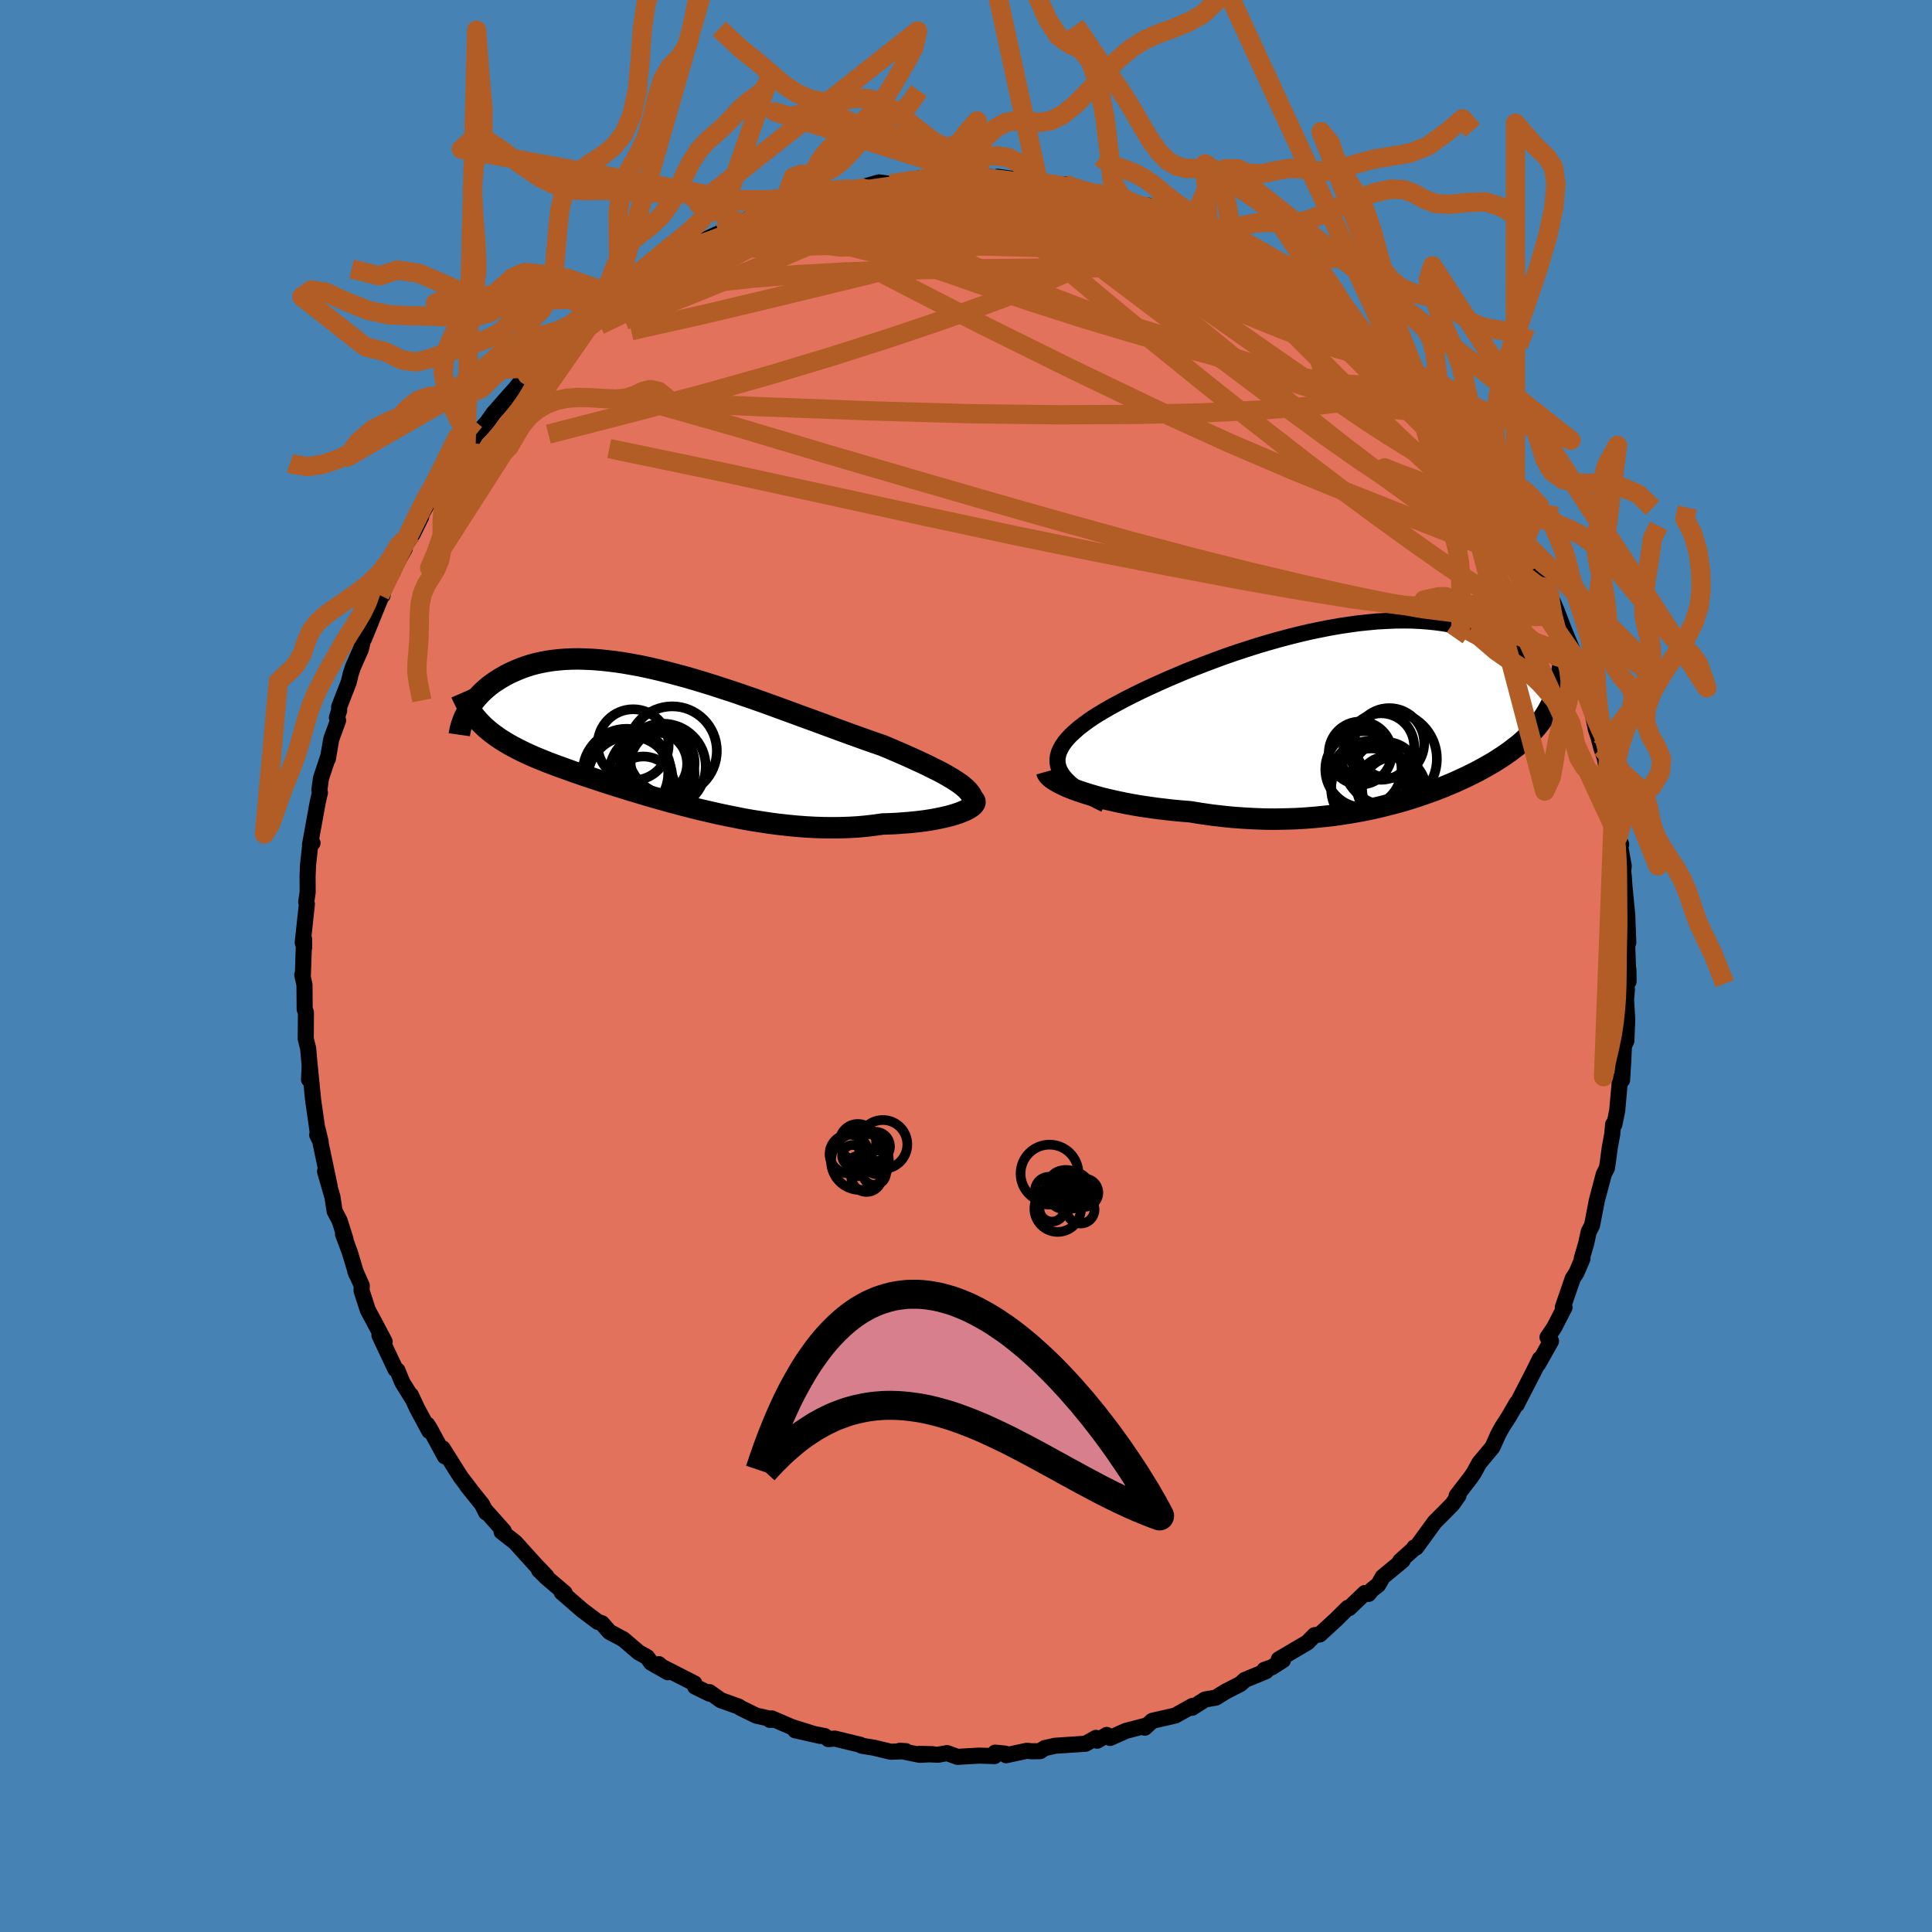 <svg xmlns="http://www.w3.org/2000/svg" width="500" height="500" viewBox="-100 -100 200 200"><defs><clipPath id="c"><path d="m31.53 5.34-.33-.25-.36-.25-.41-.26-.44-.26-.47-.27-.51-.27-.55-.27-.57-.29-.6-.28-.62-.29-.66-.3-.67-.3-.7-.3-.72-.31-.74-.31-.84-.29-.86-.3-.89-.32-.92-.33-.93-.34-.95-.35-.97-.36-.98-.36-1-.36-1-.37-1.01-.37-1.02-.37-1.02-.37-1.02-.36-1.02-.35-1.02-.35-1.01-.33-1.01-.33-1-.31-.99-.3-.97-.28-.97-.26-.95-.25-.93-.23-.92-.21-.89-.19-.88-.16-.86-.15-.83-.12-.82-.1-.79-.08-.77-.06-.74-.03-.72-.02-.7.01-.67.03-.64.05-.62.07-.6.09-.57.11-.55.12-.52.14-.5.16-.48.17-.45.18-.43.19-.42.19-.39.21-.37.21-.36.22-.33.21-.32.23-.31.23-.28.24-.27.24-.26.25-.24.25-.22.25-.21.25-.19.26-.18.25-.16.25-.16.25-.14.25 1.25.87.24.25.25.25.26.24.27.23.28.23.3.22.3.22.32.22.34.21.34.21.36.21.37.2.38.2.4.2.41.2.42.19.44.2.46.19.47.19.49.2.5.19.53.2.53.19.56.2.57.21.59.2.61.21.63.21.64.21.66.22.68.22.7.22.71.22.73.23.75.22.76.23.78.23.79.22.81.23.82.22.83.22.85.22.86.21.86.2.88.2.89.19.9.18.9.18.91.16.92.14.92.14.92.12.92.1.92.09.92.07.92.05.91.03.91.01.9-.01.89-.03.88-.05.86-.08.85-.1.84-.12.7-.02.68-.03.67-.05.65-.05.64-.06.61-.07.59-.08.57-.09.54-.1.52-.11.49-.11.45-.12.43-.13.39-.13.35-.14"/></clipPath><clipPath id="b"><path d="m-32.32 5.93-.12-.35-.06-.35-.01-.35.05-.35.1-.36.16-.35.2-.36.25-.36.3-.36.34-.36.39-.36.42-.37.47-.36.5-.37.54-.37.56-.35.6-.36.66-.38.7-.38.75-.4.79-.4.83-.41.87-.41.9-.41.93-.42.97-.41.99-.42 1.01-.4 1.03-.4 1.04-.39 1.06-.39 1.08-.37 1.07-.35 1.09-.35 1.08-.32 1.09-.31 1.08-.29 1.08-.27 1.06-.25 1.06-.22 1.05-.21 1.03-.18 1.01-.15 1-.14.97-.1.96-.09.93-.05.91-.04.88-.01.86.01.83.04.8.06.78.08.75.1.72.12.69.14.66.16.64.17.61.18.59.2.55.21.54.22.51.23.49.23.46.24.45.24.42.25.4.26.39.26.36.26.35.27.32.28.31.27.29.28.27.28.26.28.23.27.23.28.21.27.93.99-.12.34-.12.34-.14.33-.14.33-.15.31-.17.32-.17.3-.18.3-.19.3-.2.29-.21.29-.22.28-.23.28-.24.27-.25.28-.27.27-.28.26-.29.27-.3.26-.32.26-.34.26-.35.27-.37.26-.38.26-.4.26-.42.27-.44.26-.46.26-.48.27-.5.27-.52.26-.54.27-.57.26-.58.27-.61.26-.63.26-.66.26-.68.25-.7.25-.73.25-.75.24-.77.23-.8.22-.83.21-.84.21-.87.19-.89.18-.91.16-.94.15-.95.14-.98.11-1 .1-1.01.08-1.03.06-1.04.03-1.06.02-1.08-.01-1.08-.04-1.09-.06-1.11-.08-1.1-.11-1.11-.13-1.11-.16-1.11-.18-.88-.07-.87-.08-.87-.1-.85-.1-.84-.12-.83-.12-.82-.14-.79-.15-.77-.16-.75-.17-.73-.17-.7-.19-.66-.19-.64-.2-.59-.2"/></clipPath><filter id="a"><feTurbulence baseFrequency=".05" numOctaves="3" result="noise" type="noise"/><feDisplacementMap in="SourceGraphic" in2="noise" scale="2"/></filter></defs><rect width="100%" height="100%" x="-100" y="-100" fill="#4682B4"/><path fill="#E2725B" stroke="#000" stroke-linejoin="round" stroke-width="1.667" d="M68.59 1.6 68.57.32l-.2 1.58.05.54-.09 1.04.12 2.07-.09 2.2-.25.52-.07 1.51-.12 2.02-.21-.14-.3 3.33-.29 1.41-.13-.01-.09 1.02-.25 1.34-.23 1.71-.07.45-.33.66-.72 2.72-.49 2.54-.25.5-.09.15-.28 1.28-.44 1.49.07.04-.62 1.45-.39.61-1.03 2.99h.18l-1.07 2.08-.69 1.02.36.39-1.33 2.37.18-.53-.68 1.38-1.53 2.97-.18.37-.01-.14-.81 1.4-.67 1.04-.43.78-.6 1.34-1.37 1.64-.55 1.01-.34.5-1.45 1.88.19-.02-.62.88-.74.76-1.1 1.1-1.93 2.65-.18-.02-.03.12-1.44 1.29.26-.06-2.06 1.7-.47.82-.64.5-.36.44-.38-.09-1.64 1.57-.12-.04-1.22 1.21-1.69 1.55-.53.07-.75.76-2.96 1.74.43.09-1.15.74-.77.26.17.14-2.2.91-.46.42-1.51.77-1.03.64-1.11.19-1.35.86.04-.19-1.15.64-.62.35-2.39.55-.77.71.15-.22-2.11.55-1.63.73-.35-.31-.99.6-.12-.3-1.08.61-3.15.21-1.08.24-.48.32-.83.01-.54-.05-2.15.46-.11-.17-1.02-.1-.07.36-1.6-.05-2.23.13-1.08-.39-.93.17-1.95-.09 1.39.03-1.35.07-2.05-.42.63.04-1.58.06-1.74-.42-1.25-.2-.14-.1-2.64-.64-.68.05-.37-.31-3.06-.6 2.58.58-2.96-.93-2.04-.88-.21.15.52-.01-1.93-.43-1.67-.82-.13-.11-1.87-.67-1.17-.83.01.16-1.49-.73-.08-.34-3.65-1.86-.03-.13.94.84-1.74-.99-.41-.58-.88-.49-1.58-1.35-1.44-.77-.78-.89-.43-.15-1.6-1.2-2.14-1.86.31.07-1.89-1.61-.66-.66-.1-.09.77.64-.72-.76-.35-.36-2.17-2.4-1.41-1.1.23-.07-1.87-2.1.04.18-.42-.84-1.55-1.93.44.54-1.13-1.49-1.84-2.92.24.84-1.58-2.91-.25-.39.21.67-1.27-2.36-.63-1.35.11.29-1.01-1.63-.5-1.23-.2-.11-1.66-3.52.54.66-.78-1.48-.96-1.79-.65-2 .02-.53-.68-1.54.12.34-.68-2.26-.7-1.88.26.55-.61-1.93-.52-1-.23-1.48-.76-2.63.23.74.25.81-1.23-5.84.3 1.26-.36-.74.08-.09-.5-3.49-.36-3.61-.07 1.45.06-.92h.05l-.2-2.3-.25-.99.02-2.73-.13-.34-.02-2.51-.23-1.06.06.11.13-3.79.01.85-.15-.5.43-3.99-.07-.22.15-1-.01-1.65.05-1.19.22-2 .24-.25-.26.19.8-4.41.23-.99-.06-.28.17-1.22.76-2.29-.05.29.35-2.04.71-1.94-.12-.3.23-.73v-.38l1-2.57.19-.82.25-.75.81-1.83.21-.91.41-.88-.29.71 1.94-4.78-.02.29-.28-.01.65-1.43.6-1.03 1.33-2.38-.2-.05.03.02 1.02-1.54.84-1.72-.13.02.75-1.33 1.6-2.23.45-.84 1.35-1.89.61-.58 1.04-1.66-1.04 1.13 1.49-1.61.69-.76.67-.95 1.63-1.85.68-.76.7-.89 1.34-.92-.84.45 2.02-2.06 1.2-1.34-.39.37 2.06-1.38 1.3-1.32.65-.77-.82.82 2.14-1.94.89-.72-.05.37.12-.08 3.33-2.69-.47.6 1.61-.85 1.2-1.06 1.99-1 .02.07 1.8-1.11.32-.16.99-.45 1.26-.57.85-.4 1.51-.45-.82.05 2.83-.98-.65.25 1.57-.43 1.29-.73.06.45 1.35-.78.72-.13 1.27-.2 1.84-.43.43-.01.27-.11 2.72-.77 1.23.17.31-.08-.45.08 2.98-.57.54.12.17-.14 1.93-.18 2.28.22-.61-.04 2.32-.29-.23.1 2.08.12-.28-.09 2.72.38.18.01 1.32.14 1.89.29-.04.03.89-.05 1.75.69 1.28.14 1.71.29-1.16-.09 2.26.31 1.13.65 1.94.3-.4-.14 2.45.93-.9-.4 2.14 1 .8.45-.32-.11 2.3.94 1.01.43.47.29.8.61 2.45 1.04.2.11.82.72 1.12.96.54.31.98.45 1.49.78.5.24 1.8 1.7.99.64 1.33.87-1.32-.98 1.77 1.57.97.65 1.43 1.69-.56-.55 2.55 2.26.34.59.08-.17.54.73 1.57 1.67.54.72.63.43.14.59 1.75 2.04.6.8.45.46.88 1.47 1.34 1.63.22.08.04.56 1.13 1.64.59.77 1.48 2.7 1 1.41-1.17-1.64 1.14 1.84 1.36 2.51.76 1.33-.09-.22-.17.52.74 1.29.07.15.61 1.4.87 2.27 1.11 2.65.14.12-.24.09 1.06 3.4.1.14v-.09l.39.59.66 3.19.27.81.29 1.11.35 1.02.29 1.48.1.88.6 2.72-.07.21-.14-.53.61 3.39.31.82-.13.03.4 2.21-.06.49.06.54.07 1.03.29 2.96.11 2.9-.14-2.3.04 3.02.13 3.3-.02-1.28" filter="url(#a)"/><path fill="#fff" d="m-32.32 5.93-.12-.35-.06-.35-.01-.35.05-.35.1-.36.16-.35.2-.36.25-.36.3-.36.34-.36.39-.36.42-.37.47-.36.5-.37.54-.37.56-.35.6-.36.66-.38.7-.38.75-.4.79-.4.83-.41.87-.41.9-.41.93-.42.97-.41.99-.42 1.01-.4 1.03-.4 1.04-.39 1.06-.39 1.08-.37 1.07-.35 1.09-.35 1.08-.32 1.09-.31 1.08-.29 1.08-.27 1.06-.25 1.06-.22 1.05-.21 1.03-.18 1.01-.15 1-.14.97-.1.96-.09.93-.05.91-.04.88-.01.86.01.83.04.8.06.78.08.75.1.72.12.69.14.66.16.64.17.61.18.59.2.55.21.54.22.51.23.49.23.46.24.45.24.42.25.4.26.39.26.36.26.35.27.32.28.31.27.29.28.27.28.26.28.23.27.23.28.21.27.93.99-.12.34-.12.34-.14.33-.14.33-.15.31-.17.32-.17.3-.18.3-.19.3-.2.29-.21.29-.22.28-.23.28-.24.27-.25.28-.27.27-.28.26-.29.27-.3.26-.32.26-.34.26-.35.27-.37.26-.38.26-.4.26-.42.27-.44.26-.46.26-.48.27-.5.27-.52.26-.54.27-.57.26-.58.27-.61.26-.63.26-.66.26-.68.25-.7.25-.73.25-.75.24-.77.23-.8.22-.83.21-.84.21-.87.19-.89.18-.91.16-.94.15-.95.14-.98.11-1 .1-1.01.08-1.03.06-1.04.03-1.06.02-1.08-.01-1.08-.04-1.09-.06-1.11-.08-1.1-.11-1.11-.13-1.11-.16-1.11-.18-.88-.07-.87-.08-.87-.1-.85-.1-.84-.12-.83-.12-.82-.14-.79-.15-.77-.16-.75-.17-.73-.17-.7-.19-.66-.19-.64-.2-.59-.2" filter="url(#a)" transform="translate(41.98 -26.29)"/><path fill="#fff" d="m31.53 5.34-.33-.25-.36-.25-.41-.26-.44-.26-.47-.27-.51-.27-.55-.27-.57-.29-.6-.28-.62-.29-.66-.3-.67-.3-.7-.3-.72-.31-.74-.31-.84-.29-.86-.3-.89-.32-.92-.33-.93-.34-.95-.35-.97-.36-.98-.36-1-.36-1-.37-1.01-.37-1.02-.37-1.02-.37-1.02-.36-1.02-.35-1.02-.35-1.01-.33-1.01-.33-1-.31-.99-.3-.97-.28-.97-.26-.95-.25-.93-.23-.92-.21-.89-.19-.88-.16-.86-.15-.83-.12-.82-.1-.79-.08-.77-.06-.74-.03-.72-.02-.7.01-.67.03-.64.05-.62.07-.6.09-.57.11-.55.12-.52.14-.5.16-.48.17-.45.18-.43.19-.42.19-.39.21-.37.21-.36.22-.33.21-.32.23-.31.23-.28.24-.27.24-.26.25-.24.25-.22.25-.21.25-.19.26-.18.25-.16.25-.16.25-.14.25 1.25.87.24.25.25.25.26.24.27.23.28.23.3.22.3.22.32.22.34.21.34.21.36.21.37.2.38.2.4.2.41.2.42.19.44.2.46.19.47.19.49.2.5.19.53.2.53.19.56.2.57.21.59.2.61.21.63.21.64.21.66.22.68.22.7.22.71.22.73.23.75.22.76.23.78.23.79.22.81.23.82.22.83.22.85.22.86.21.86.2.88.2.89.19.9.18.9.18.91.16.92.14.92.14.92.12.92.1.92.09.92.07.92.05.91.03.91.01.9-.01.89-.03.88-.05.86-.08.85-.1.84-.12.7-.02.68-.03.67-.05.65-.05.64-.06.61-.07.59-.08.57-.09.54-.1.52-.11.49-.11.45-.12.43-.13.39-.13.35-.14" filter="url(#a)" transform="translate(-31.83 -23.96)"/><g fill="none" stroke="#000" transform="translate(41.98 -26.29)"><path stroke-linejoin="round" stroke-width="1.667" d="m-27.6 9.57-.79-.39-.71-.38-.63-.37-.57-.37-.5-.36-.43-.36-.37-.36-.3-.35-.24-.35-.18-.35-.12-.35-.06-.35-.01-.35.05-.35.1-.36.16-.35.2-.36.25-.36.3-.36.34-.36.39-.36.42-.37.47-.36.5-.37.54-.37.56-.35.6-.36.66-.38.7-.38.75-.4.79-.4.83-.41.87-.41.9-.41.93-.42.97-.41.99-.42 1.01-.4 1.03-.4 1.04-.39 1.06-.39 1.08-.37 1.07-.35 1.09-.35 1.08-.32 1.09-.31 1.08-.29 1.08-.27 1.06-.25 1.06-.22 1.05-.21 1.03-.18 1.01-.15 1-.14.97-.1.96-.09.93-.05.91-.04.88-.01.86.01.83.04.8.06.78.08.75.1.72.12.69.14.66.16.64.17.61.18.59.2.55.21.54.22.51.23.49.23.46.24.45.24.42.25.4.26.39.26.36.26.35.27.32.28.31.27.29.28.27.28.26.28.23.27.23.28.21.27.19.27.18.27.16.26.16.26.14.26.12.25.12.24.1.24.1.24.08.23" filter="url(#a)"/><path stroke-linejoin="round" stroke-width="2.222" d="m-33.62 6.16.05.18.12.18.19.2.25.2.31.2.37.21.42.21.46.21.52.21.56.2.59.2.64.2.66.19.7.19.73.17.75.17.77.16.79.15.82.14.83.12.84.12.85.1.87.1.87.08.88.07 1.11.18 1.11.16 1.11.13 1.1.11 1.11.08 1.09.06 1.08.04 1.08.01 1.06-.02 1.04-.03 1.03-.06 1.01-.08 1-.1.98-.11.95-.14.94-.15.91-.16.89-.18.87-.19.84-.21.83-.21.8-.22.77-.23.75-.24.73-.25.7-.25.68-.25.66-.26.63-.26.61-.26.58-.27.57-.26.54-.27.52-.26.5-.27.48-.27.46-.26.44-.26.42-.27.4-.26.38-.26.37-.26.35-.27.34-.26.32-.26.3-.26.29-.27.28-.26.27-.27.25-.28.24-.27.23-.28.22-.28.21-.29.2-.29.19-.3.18-.3.17-.3.17-.32.15-.31.14-.33.14-.33.12-.34.12-.34.11-.36.11-.36.09-.36.09-.38.08-.38.07-.4.07-.39.06-.41.05-.42.05-.42" filter="url(#a)"/><circle cx="1.753" cy="7.821" r="3.256" clip-path="url(#b)" filter="url(#a)"/><circle cx="1.868" cy="4.846" r="4.896" clip-path="url(#b)" filter="url(#a)"/><circle cx="2.318" cy="7.956" r="3.296" clip-path="url(#b)" filter="url(#a)"/><circle cx=".973" cy="3.571" r="3.442" clip-path="url(#b)" filter="url(#a)"/><circle cx="-.837" cy="5.931" r="3.948" clip-path="url(#b)" filter="url(#a)"/><circle cx="-.007" cy="7.941" r="4.174" clip-path="url(#b)" filter="url(#a)"/><circle cx="-.297" cy="7.021" r="4.004" clip-path="url(#b)" filter="url(#a)"/><circle cx="1.838" cy="3.211" r="3.616" clip-path="url(#b)" filter="url(#a)"/><circle cx="-1.167" cy="4.246" r="3.262" clip-path="url(#b)" filter="url(#a)"/><circle cx="1.423" cy="6.546" r="3.462" clip-path="url(#b)" filter="url(#a)"/></g><g fill="none" stroke="#000" transform="translate(-31.83 -23.96)"><path stroke-linejoin="round" stroke-width="2.222" d="m32.15 7.7.18-.24.13-.23.06-.23.01-.23-.04-.24-.1-.23-.15-.23-.19-.24-.24-.24-.28-.25-.33-.25-.36-.25-.41-.26-.44-.26-.47-.27-.51-.27-.55-.27-.57-.29-.6-.28-.62-.29-.66-.3-.67-.3-.7-.3-.72-.31-.74-.31-.84-.29-.86-.3-.89-.32-.92-.33-.93-.34-.95-.35-.97-.36-.98-.36-1-.36-1-.37-1.01-.37-1.02-.37-1.02-.37-1.02-.36-1.02-.35-1.02-.35-1.01-.33-1.01-.33-1-.31-.99-.3-.97-.28-.97-.26-.95-.25-.93-.23-.92-.21-.89-.19-.88-.16-.86-.15-.83-.12-.82-.1-.79-.08-.77-.06-.74-.03-.72-.02-.7.01-.67.03-.64.05-.62.07-.6.09-.57.11-.55.12-.52.14-.5.16-.48.17-.45.18-.43.19-.42.19-.39.21-.37.21-.36.22-.33.21-.32.23-.31.23-.28.24-.27.24-.26.25-.24.25-.22.25-.21.25-.19.26-.18.25-.16.25-.16.25-.14.25-.12.25-.12.24-.1.24-.09.24-.08.23-.07.23-.06.22-.05.22-.04.21-.03.21" filter="url(#a)"/><path stroke-linejoin="round" stroke-width="2.222" d="m32.54 6.64.13.11.07.12.02.13-.04.13-.09.14-.14.14-.19.14-.23.14-.27.14-.32.14-.35.14-.39.13-.43.13-.45.12-.49.11-.52.11-.54.1-.57.09-.59.08-.61.07-.64.06-.65.05-.67.05-.68.03-.7.02-.84.12-.85.1-.86.08-.88.05-.89.03-.9.01-.91-.01-.91-.03-.92-.05-.92-.07-.92-.09-.92-.1-.92-.12-.92-.14-.92-.14-.91-.16-.9-.18-.9-.18-.89-.19-.88-.2-.86-.2-.86-.21-.85-.22-.83-.22-.82-.22-.81-.23-.79-.22-.78-.23-.76-.23-.75-.22-.73-.23-.71-.22-.7-.22-.68-.22-.66-.22-.64-.21-.63-.21-.61-.21-.59-.2-.57-.21-.56-.2-.53-.19-.53-.2-.5-.19-.49-.2-.47-.19-.46-.19-.44-.2-.42-.19-.41-.2-.4-.2-.38-.2-.37-.2-.36-.21-.34-.21-.34-.21-.32-.22-.3-.22-.3-.22-.28-.23-.27-.23-.26-.24-.25-.25-.24-.25-.23-.26-.21-.26-.21-.28-.19-.27-.19-.29-.17-.29-.17-.3-.15-.3-.15-.31-.14-.32" filter="url(#a)"/><circle cx="-.347" cy="3.034" r="3.31" clip-path="url(#c)" filter="url(#a)"/><circle cx="-1.567" cy="5.539" r="3.266" clip-path="url(#c)" filter="url(#a)"/><circle cx="-2.627" cy="1.059" r="3.678" clip-path="url(#c)" filter="url(#a)"/><circle cx="-.692" cy="4.119" r="4.42" clip-path="url(#c)" filter="url(#a)"/><circle cx="-3.292" cy="3.974" r="4.572" clip-path="url(#c)" filter="url(#a)"/><circle cx=".448" cy="3.314" r="4.44" clip-path="url(#c)" filter="url(#a)"/><circle cx=".423" cy="2.919" r="3.312" clip-path="url(#c)" filter="url(#a)"/><circle cx="-3.317" cy="4.014" r="4.322" clip-path="url(#c)" filter="url(#a)"/><circle cx="1.418" cy="1.699" r="4.618" clip-path="url(#c)" filter="url(#a)"/><circle cx="-2.952" cy="4.564" r="4.388" clip-path="url(#c)" filter="url(#a)"/></g><g fill="none" stroke="#B25D25" stroke-linejoin="round" stroke-width="2"><path d="m-25.5-75.88 1.32-.38 1.63-.09 1.97.16 2.36.37 2.75.55 3.13.72 3.48.88 3.81 1.02 4.1 1.15 4.38 1.25 4.63 1.33 4.85 1.42 5.04 1.5 5.2 1.6 5.32 1.67 5.37 1.69 5.41 1.72 5.42 1.82M10.23-80.9l1.6.55 1.5.46 1.43.51 1.51.58 1.65.69 1.78.76 1.83.8 1.8.83 1.73.83 1.65.81 1.56.78 1.47.73 1.38.69 1.28.64 1.15.58.91.44.53.2.14-.09" filter="url(#a)"/><path d="m-30.62-73.23 1.47-.69 1.24-.53 1.33-.51 1.44-.49 1.57-.48 1.65-.46 1.71-.44 1.73-.43 1.76-.4 1.76-.39 1.75-.38 1.73-.36 1.69-.35 1.63-.34 1.57-.32 1.46-.31 1.35-.29 1.19-.28.99-.26.79-.24.59-.21.37-.16.03-.08M56.7-45.67l.78 1.65v1.07l-.94.26-1.84-.44-2.67-.95-3.4-1.33-4.15-1.63-4.92-1.95-5.74-2.34-6.63-2.84-7.59-3.46-8.58-4.12-9.58-4.74-10.47-5.4" filter="url(#a)"/><path d="m10.23-80.9 1.4.5.87.32.38.3.02.34-.27.42-.59.51-.99.58-1.47.66-1.97.74-2.49.82-2.98.9-3.48.98-4 1.06-4.52 1.15-5.12 1.25-5.79 1.4-6.57 1.56-7.32 1.64m14.14-12.21 1.31-.43.95-.31.76-.22.7-.17.64-.12.54-.05.38.03.18.13-.06.25-.34.37-.64.5-.96.64-1.29.77-1.6.9-1.92 1.06-2.26 1.21-2.64 1.41-3.13 1.65-3.72 1.92-4.3 2.09" filter="url(#a)"/><path d="m-28.63-74.23.61-.25 1.17-.46 1.41-.46 1.61-.44 1.75-.43 1.87-.39 1.95-.38 2.03-.36 2.08-.34 2.12-.33 2.14-.31 2.12-.3 2.1-.3 2.04-.28 1.99-.28 1.89-.27L2-80.06l1.56-.26 1.35-.25 1.21-.22 1.03-.17m40.47 22.35.56.57.69.89.77.99.73.95.65.87.55.76.45.66.32.54.21.43.09.32-.06.17-.22-.01-.4-.23-.6-.46-.81-.7-1.03-.95-1.29-1.25-1.6-1.57-1.93-1.93-2.24-2.25-2.5-2.5-2.73-2.75-2.95-3.05" filter="url(#a)"/><path d="m-19.87-78.23.19.02 1.05-.19 1.36-.19 1.56-.17 1.74-.14 1.91-.12 2.05-.11 2.13-.09 2.19-.08 2.2-.06 2.18-.04 2.13-.03 2.06-.02 1.98-.01 1.9-.01 1.81-.01 1.69-.01h1.52l1.27-.01.88-.05.33-.14m13.23 5.08 1.69.77 1.09.66.98.69 1.01.72 1.06.73 1.1.74 1.11.75 1.08.75 1 .71.86.63.71.53.56.43.42.34.29.26.16.16-.01.05-.23-.13-.5-.34-.81-.57-1.1-.77-1.36-.95-1.6-1.12-1.83-1.37" filter="url(#a)"/><path d="m38.38-67.66.57.39.2.24.25.39.18.45-.02.37-.31.23-.65.05-1.03-.15-1.43-.35-1.85-.54-2.26-.72-2.69-.92-3.14-1.13-3.63-1.34-4.16-1.57-4.78-1.84-5.48-2.14-6.18-2.45" filter="url(#a)"/><path d="m30.14-73.46.79.69.7.58.59.45.47.39.33.35.12.3-.17.22-.52.08-.9-.07-1.29-.21-1.64-.34-2-.44-2.39-.56-2.82-.71-3.32-.9-3.87-1.11-4.43-1.33-4.97-1.53-5.65-1.66m-16.77.57 1.2-.54 1.24-.32 1.35-.26 1.4-.23 1.42-.22 1.43-.21 1.41-.2 1.35-.17 1.25-.15 1.16-.13 1.06-.13.96-.11.84-.1.7-.08.51-.05.28-.03.01-.01-.31.01-.63.03-.95.06-1.25.09-1.75.15" filter="url(#a)"/><path d="m-37.25-68.8.91-.37 1.47-.23 2.3-.4 3.02-.49 3.58-.49 4.04-.43 4.46-.36 4.8-.27 5.08-.18 5.28-.11 5.44-.07 5.55-.05 5.66-.03 5.76.04 5.89.15m-51.49-3.79 1.13-.5 1.05-.43.98-.39.94-.37.9-.35.83-.3.74-.26.6-.2.42-.14.23-.05v.03l-.27.13-.58.25-.96.38-1.42.53-1.96.7m36.68-3.02 1.92.46 1.68.63 1.59.71 1.56.82 1.6.94 1.66 1.06 1.73 1.14 1.79 1.2 1.86 1.25 1.9 1.28 1.92 1.3 1.9 1.29 1.83 1.25 1.73 1.19 1.6 1.08 1.43.97 1.25.84 1.11.73.94.6.67.36m7.93 9.58.23.31.43.74.6 1 .63 1.05.54.91.36.66.19.43.02.2-.14-.03-.36-.31-.58-.64-.84-1-1.07-1.33-1.28-1.61-1.51-1.92-1.79-2.29-2.15-2.79-2.51-3.41" filter="url(#a)"/><path d="m23.23-76.77.43.19.95.42.91.44.77.41.63.39.45.34.22.28-.05.19-.32.1-.6-.02-.9-.12-1.21-.22-1.58-.35-1.98-.48-2.45-.64-2.92-.84-3.42-1.01-3.86-1.16-4.21-1.25" filter="url(#a)"/><path d="m17.2-78.91 1.35.28 1.09.42 1.17.59 1.26.72 1.36.82 1.45.9 1.53.97 1.6 1.01 1.63 1.04 1.64 1.06 1.6 1.04 1.54 1.01 1.45.96 1.33.9 1.22.81 1.08.71.96.62.83.51.67.41.49.29.2.08-.15-.18M-4.93-81.52l.4.07.45.08.37.19.03.33-.47.47-1 .63-1.54.8-2.06 1-2.63 1.21-3.23 1.44-3.89 1.68-4.68 1.96-5.61 2.28-6.53 2.53m82.94 8.24.58.6.75.98.86 1.13.87 1.15.83 1.11.77 1.05.7.97.62.89.53.79.46.71.36.59.24.43.1.23-.08-.02-.27-.27-.46-.55-.67-.85-.89-1.17-1.11-1.49-1.33-1.81-1.59-2.15-1.88-2.56M-.01-81.5l.26-.07.97-.03 1.16.07 1.27.13 1.36.18 1.4.2 1.4.23 1.37.22 1.3.22 1.23.22 1.14.21 1.04.19.92.18.76.14.58.11.37.07.14.02-.09-.02-.35-.08-.63-.15-.98-.21-1.39-.32-1.82-.43" filter="url(#a)"/><path d="m55.39-48.14 1.05 1.89.4.86.12.52v.47l-.14.38-.39.17-.66-.11-.95-.36-1.2-.55-1.43-.71-1.68-.86-1.94-1.05-2.27-1.31-2.62-1.63-3-2-3.39-2.38-3.78-2.77-4.18-3.13-4.61-3.47-5.05-3.81-5.5-4.16-5.95-4.57m-8.84-4.82 1.65-.08 1.38.18 1.53.34 1.75.47 1.94.57 2.07.65 2.16.71 2.19.77 2.23.8 2.23.82 2.21.81 2.15.8 2.08.77 1.98.75 1.9.74 1.8.72 1.6.62 1.25.44.85.19m6.8 4.92.93 1.08.79.8.78.77.64.63.46.47.29.33.12.18-.1-.01-.34-.24-.64-.49-1.01-.84-1.48-1.27-2.05-1.81-2.62-2.29" filter="url(#a)"/><path d="m-25.5-75.88 1.3-.43 1.58-.25 1.87-.11h2.2l2.54.08 2.86.17 3.13.22 3.38.28 3.6.33 3.8.38 3.99.44 4.13.48 4.18.49 4.15.47 4.05.43 3.94.4 3.82.47" filter="url(#a)"/><path d="m-30.62-73.23 1.46-.69 1.21-.54 1.27-.53 1.37-.51 1.46-.51 1.53-.48 1.56-.48 1.57-.45 1.56-.44 1.55-.41 1.51-.4 1.46-.39 1.4-.36 1.32-.35 1.23-.32 1.13-.3 1-.25.83-.22.59-.19.33-.14.08-.1-.2-.04-.66.07m12.05-.06.58.07.99.12 1.01.15.96.15.91.18.85.18.73.17.56.15.38.13.2.12-.01.1-.25.08-.53.05-.86.02-1.21-.01-1.58-.04-1.95-.08-2.32-.11-2.69-.16-3.03-.19-3.23-.29" filter="url(#a)"/><path d="m-.01-81.5.3-.04 1.08.08 1.34.23 1.54.36 1.7.46 1.83.53 1.92.6 1.97.64 2 .68 2.02.72 2.01.73 2.01.76 1.97.74 1.9.73 1.81.68 1.72.64 1.61.6 1.5.55 1.38.53 1.22.49.99.39.67.2.34-.04" filter="url(#a)"/><path d="m22.91-76.88 1.79.77 1.32.67 1.25.72 1.29.8 1.33.84 1.3.87 1.27.87 1.22.86 1.2.84 1.16.8 1.12.77 1.04.71.91.64.75.53.54.38.32.21.11.05-.08-.11-.25-.23-.39-.34-.53-.43-.81-.62m21.1 27.07-.08.6-.22.61-.47.65-.8.69-1.18.62-1.66.44-2.18.16-2.71-.13-3.24-.41-3.76-.65-4.27-.88-4.76-1.07-5.28-1.25-5.79-1.46-6.34-1.68-6.9-1.91-7.53-2.14-8.16-2.36-8.82-2.58-9.48-2.83-10.25-2.91m90.88 13.26.35.53v.53l-.14.25-.47-.12-.87-.6-1.27-1.07-1.64-1.46-2.01-1.83-2.4-2.21-2.85-2.64-3.36-3.19-3.95-3.88-4.59-4.6-5.2-5.27" filter="url(#a)"/><path d="m30.96-72.74.87.69.7.48.63.42.52.41.33.39.08.31-.27.18-.63.03-.99-.12-1.34-.23-1.67-.33-2.03-.45-2.42-.58-2.89-.77-3.4-.97-3.96-1.2-4.51-1.39-5.02-1.57-5.7-1.72" filter="url(#a)"/><path d="m13.26-80.07 1.03.26.97.39 1.32.58 1.56.72 1.63.81 1.65.89 1.66.96 1.66 1.02 1.69 1.06 1.71 1.1 1.73 1.12 1.74 1.13 1.73 1.13 1.68 1.09 1.61 1.04 1.5.97 1.37.87 1.22.78 1.06.67.9.55.72.39.53.24.42.21M-7.77-80.95l.31-.07.73-.12 1-.14 1.06-.11 1.04-.09.98-.05.88-.03.73-.01.58.02.4.05.23.08.03.12-.17.16-.42.2-.68.22-.97.25-1.27.27-1.58.31-1.88.33-2.2.35-2.58.38-3 .39-3.5.45m77.92 37.78-.17.59-.49.57-.92.58-1.42.6-1.99.52-2.64.29H48.9l-4.06-.32-4.8-.62-5.53-.89L28.26-40l-6.97-1.32-7.69-1.5-8.43-1.72-9.21-1.97-10.05-2.2-10.95-2.38-11.89-2.47m11.43-22.32 1.22-.48 1.33-.38 1.44-.33 1.61-.3 1.79-.28 1.94-.27 2.08-.25 2.18-.24 2.26-.23 2.32-.22 2.35-.21 2.34-.2 2.28-.2 2.16-.19 2.03-.19 1.9-.17 1.74-.14 1.42-.12.94-.19" filter="url(#a)"/><path d="m59.7-39.69.44.88.18.72.04.8-.18.69-.47.4-.83.02-1.18-.38-1.55-.77-1.91-1.14-2.26-1.48-2.62-1.8-3.01-2.12-3.41-2.46-3.85-2.84-4.3-3.28-4.77-3.71-5.24-4.15-5.69-4.61-6.14-5.09-6.55-5.55M42-64.41l1.67 1.53.79.78.49.52.39.46.28.4.1.26-.11.1-.36-.09-.62-.31-.92-.57-1.28-.89-1.68-1.25-2.15-1.65-2.67-2.1-3.15-2.52-3.55-2.9m-43.49-7.16 1.27-.27.83-.18.77-.13.64-.08.38.02.04.13-.31.24-.64.35-1 .48-1.43.64-1.94.84-2.52 1.05-3.19 1.27-3.88 1.48-4.71 1.82" filter="url(#a)"/><path d="m-17.66-79.14.41.09.73-.18.79-.19.72-.13.55-.04.34.05.06.17-.24.3-.61.46-1.02.63-1.44.79-1.84.96-2.23 1.12-2.65 1.29-3.1 1.49-3.58 1.69-4 1.78m64.71-4.71.45.34.76.61.91.67.99.67 1.04.68 1.06.68 1.01.69.93.64.78.56.62.47.45.36.29.27.12.17-.06.05-.27-.09-.5-.26-.75-.46-1-.66-1.27-.89-1.56-1.11-1.96-1.36-2.47-1.67M56.7-45.67l.99 1.75.59 1.3.07.63-.4.09-.74-.26-1.04-.49-1.3-.65-1.59-.83-1.93-1.09-2.33-1.44-2.79-1.88-3.28-2.38-3.79-2.88-4.3-3.4-4.79-3.89-5.31-4.35-5.84-4.78-6.37-5.27" filter="url(#a)"/><path d="m-32.96-71.92.41.06 1.53-.57 2.09-.79 2.4-.83 2.57-.8 2.7-.77 2.8-.75 2.89-.73 2.95-.72 2.95-.69 2.87-.68 2.73-.65 2.55-.64 2.38-.62m37.52 13.44.57.39.23.26.29.42.25.47.06.42-.19.28-.51.13-.86-.06-1.22-.24-1.59-.41-1.98-.58-2.36-.75-2.77-.93-3.22-1.13-3.7-1.33-4.24-1.57-4.83-1.84-5.39-2.12-5.79-2.42" filter="url(#a)"/><path d="m-23.39-76.85 1.05-.31 1.12-.22 1.41-.17 1.66-.12 1.86-.07 2.03-.02 2.19.02 2.36.07 2.51.09 2.62.13 2.7.14 2.74.15 2.73.17 2.69.17 2.65.19 2.57.2 2.5.2 2.41.18 2.29.16 2.11.11 1.89.07 1.73.06M42-64.41l1.62 1.52.61.74.21.47.01.42-.18.39-.42.32-.68.23-.96.15-1.25.03-1.57-.09-1.93-.23-2.31-.41-2.72-.59-3.16-.76-3.6-.94-4.05-1.1-4.49-1.28-4.95-1.48-5.43-1.74-5.92-2.01-6.43-2.25-7.02-2.4" filter="url(#a)"/><path d="m-36.29-69.23 2.23-1.62 1.64-.86 1.79-.77 2.01-.81 2.16-.81 2.24-.78 2.27-.75 2.3-.71 2.31-.68 2.3-.65 2.24-.64 2.14-.61 2.01-.57 1.9-.54 1.76-.49 1.61-.42 1.51-.32" filter="url(#a)"/><path d="m-28.63-74.23.67-.21 1.37-.37 1.75-.3 2.06-.23 2.34-.16 2.58-.1 2.78-.04 2.97.02 3.14.08 3.3.11 3.41.14 3.5.15 3.53.15 3.56.16 3.59.17 3.61.19 3.59.19 3.56.16 3.53.18m-43.81-4.75 1.32-.49 1.65-.2 2.01-.07 2.29.01 2.52.07 2.74.13 2.9.17 2.99.22 3 .24 2.99.26 2.95.25 2.91.24 2.8.23 2.64.22 2.45.22" filter="url(#a)"/><path d="m-31.82-72.17 1.56-.87 2.07-.59 2.49-.4 2.93-.26 3.37-.17 3.79-.1 4.14-.06 4.44-.01 4.68.03 4.89.09 5.09.13 5.28.14 5.45.14 5.64.15" filter="url(#a)"/><path d="m19.14-78.61.18.15.31.39.04.49-.3.6-.66.68-1.03.79-1.44.89-1.85 1.01-2.33 1.12-2.82 1.23-3.38 1.36-3.97 1.49-4.6 1.64L-7.96-65l-5.88 1.88-6.48 1.95-7.03 1.98-7.6 2-8.28 2.13" filter="url(#a)"/><path d="m47.08-59.33.35.54.06.43-.23.42-.6.31-1.03.12-1.55-.12-2.1-.39-2.68-.7-3.3-.99L32.06-61l-4.62-1.55-5.31-1.83-6.05-2.16-6.84-2.58-7.73-3.05-8.58-3.47" filter="url(#a)"/><path d="m51.19-54.29.91 1.35.78 1.09.64.9.58.9.57.92.55.89.44.76.29.53.1.28-.08.01-.28-.27-.51-.59-.75-.96-1.02-1.35-1.28-1.71-1.53-2.09-1.8-2.45-1.97-2.72m-78.65-13.37 1.34-.93 1.37-.74 1.32-.63 1.33-.58 1.37-.56 1.4-.54 1.42-.52 1.41-.5 1.39-.47 1.34-.45 1.27-.41 1.19-.38 1.1-.36.98-.31.87-.28.75-.24.61-.19.44-.15.23-.09-.06-.03-.37.06-.63.12-.89.2m51.03 12.38 1.39 1.23.98.92.69.75.46.6.24.45v.31l-.23.17-.48.04-.72-.07-.99-.2-1.27-.34-1.59-.5-1.91-.66-2.27-.86-2.66-1.08-3.09-1.31-3.52-1.58-3.97-1.84-4.4-2.1-4.83-2.33-5.18-2.53" filter="url(#a)"/><path d="m50.74-54.75.54.72.58.88.41.71.18.53v.42l-.16.32-.35.2-.58.01-.86-.25-1.17-.5-1.49-.78-1.82-1.04-2.18-1.34-2.55-1.66-2.93-1.99-3.33-2.31-3.72-2.58-4.09-2.86-4.46-3.13-4.88-3.49-5.49-3.95m-3.01-4.04.43.12 1.15.36 1.52.53 1.66.62 1.69.68 1.75.75 1.82.8 1.88.85 1.9.89 1.86.89 1.8.9 1.72.89 1.63.86 1.53.81 1.4.72 1.26.61 1.08.49.92.39.81.37.82.45" filter="url(#a)"/><path d="m44.97-61.73.38.87-.27.85-1.16.67-2.06.53-2.94.47-3.83.44-4.8.36-5.81.28-6.88.16-7.97.04-9.09-.11-10.22-.29-11.35-.43-12.53-.52" filter="url(#a)"/><path d="m-4.22-81.54 1.76-.29 1.35-.51 1.09-.97 1.01-1.23 1.02-1.23 1.07-.98 1.1-.59 1.13-.17 1.14.09 1.17.09 1.2-.19 1.26-.64 1.34-1.11 1.41-1.46 1.45-1.6 1.44-1.49 1.42-1.21 1.41-.87 1.44-.63 1.49-.55 1.53-.62 1.48-.82 1.36-1.27.64-2.34L67.51-13.4l.59-2.26 1.48-1.46L71-18.56l.88-1.48.13-1.38-.49-1.22-.7-1.2-.46-1.3.06-1.51.62-1.71 1.06-1.83 1.25-1.87 1.16-1.81.88-1.74.52-1.69.19-1.71-.04-1.84-.27-1.98-.57-1.95-.79-1.52.25-1.15m-86.4-32.9-.43-.07-.8.06-1.03.06-1.08.08-1.01.14-.94.2-.89.22-.89.17-.9.12-.92.04-.93.01-.92-.01-.94.01-.98.02-1.07.04-1.15.13-1.1.26 22.69-17.92-.39 1.73-.88 1.63-.96 1.66-.9 1.46-.88 1.21-.96 1.03-1.04.93-1.06.86-1.05.8-1 .85-.93 1.14-.83 1.54-.73 1.63-.66 1.07-.38.11" filter="url(#a)"/><path d="m-4.89-90.62-1.03 1.5-1.16.89-.95.43-.89.43-.94.76-.99 1.08-1 1.18-1 1.04-1.01.78-1.05.46-1.08.14-1.04-.03-.84.29-.51 1.35-.57 1.91-33.29-6.15 1.27-1.15 1.26.15 1.73 1.16 2.02 1.52 1.97 1.33 1.76.84 1.57.38 1.49.06 1.51-.03 1.56.04 1.62.12 1.58.12 1.46-.02 1.32-.06 1.28.19 1.39.73 1.44.98 1.3.51 1.32.84m12.56 2.62-.44-.32-.74.08-.97.04-1.04-.14-1.03-.26-.99-.31-.95-.27-.93-.23-.93-.17-.91-.12-.9-.06-.88.04-.85.18-.83.38-.83.57-.89.45-1.02-.21-.85-.69m93.85 59.01.02.59.08 1.3.1 1.23.09 1.09.06 1.04.04 1.06.01 1.15.01 1.24.01 1.31.01 1.34-.01 1.33-.03 1.28-.02 1.21L67.4.05l-.01 1.07-.02 1.05-.04 1.1-.09 1.19-.14 1.31-.2 1.36-.28 1.34-.32 1.36-.3 1.63 1.04-27.72.04-.92.11-1.47.09-1.46.14-1.41.34-1.46.55-1.58.67-1.65.69-1.66.62-1.58.48-1.46.21-1.32-.1-1.21-.33-1.21-.33-1.38-.08-1.72.26-2.14.38-2.34.28-2.01.64-1.32" filter="url(#a)"/><path d="m-32.96-71.92-2.15 1.6-1.14.46-.99-.03-1.14-.29-1.3-.46-1.39-.49-1.37-.32-1.26.07-1.11.51-1.06.73-1.17.62-1.39.26-1.55-.08-1.5-.19-1.29.03-1.1.4-1.06.5 18.52-.55.43-1.6v-3.63l-.04-3.55.37-2.61.77-1.86.91-1.57.83-1.69.63-2.03.51-2.18.59-1.92.8-1.33.97-.96.84-1.35.53-2.2.51-2.59 1.36-3.72-10.01 34.79-.17.33-.57.83-.67.78-.71.66-.78.61-.86.65-.89.72-.85.83-.77.93-.64 1.04-.54 1.1-.48 1.15-.5 1.14-.61 1.1-.74 1.05-.8 1.04-.76 1.05-.63.99-.42.69.3-.15 11.25-16.19-1.5.53-1.57-1.11-1.89-1.38-1.88-.88-1.58-.15-1.22.5-.96.87-.96.84-1.27.35-1.77-.39-2.29-1.02-2.51-1.07-2.23-.33-1.84.6-2.88-.71" filter="url(#a)"/><path d="m-37.25-68.8-1.33.85-.72.35-.74.57-.92.66-1.12.55-1.25.38-1.28.29-1.2.34-1.07.49-.96.65-.91.78-.94.82-1.01.82-1.04.77-1.04.7-.98.63-.93.58-.95.54-1.1.5-1.36.52-1.6.6-1.7.86-1.51 1.29-1.14 1.58 24.66-14.18 1.35-1.77.69-1.22.5-1.16.52-1.37.68-1.39.89-1.15 1.07-.9 1.12-.85 1.04-1 .91-1.24.78-1.45.7-1.51.71-1.4.76-1.17.85-.93.87-.77.86-.76.83-.85.8-.88.86-.79.93-.65.85-.71.33-.83-3.95 11.32-.87.62-.82.93-.76.93-.79.87-.85.81-.93.78-1.01.81-1.04.84-1.05.87-1.04.86-1.02.79-.96.67-.86.55-.73.56-.8.93-1.42 1.61" filter="url(#a)"/><path d="m-38.57-67.68-2.3-1.42-2.9-1.85-1.86-.33-1.02.83-.75 1.17-.83.98-1.03.65-1.24.36-1.5.12-1.77-.03-1.92-.08-1.97-.04-1.99-.09-2.12-.42-2.29-.9-2.14-.99-1.57-.26-.98.7 6.57 5.18 2.04.5 1.75.86 1.48.21 1.36-.32 1.39-.5 1.44-.5 1.42-.45 1.29-.44 1.14-.49.98-.63.81-.89.67-1.16.66-1.27.92-.94 1.6-.06 2.48 1.25 2.18 1.25-16.95 26.46.64-1.48.44-1.26.41-1.22.46-1.34.54-1.4.61-1.35.65-1.2.67-1.01.65-.87.64-.78.63-.78.68-.83.72-.89.76-.94.77-.99.71-1 .62-1.03.56-1.06.55-1.06.63-1.04.72-.94.79-.79 1.15-1.11-4.89 4.41-.35-4.44.87-1.4.97-.91.69-1.32.41-1.67.25-1.79.17-1.82.15-1.85.2-1.82.37-1.65.63-1.34.92-1.02 1.15-.82 1.25-.79 1.24-.98 1.08-1.38.84-1.94.55-2.56.29-3.07.22-3.19.4-2.78.77-1.99 1.14-.81" filter="url(#a)"/><path d="m-69.98-52.06.39.14 1.47.22 1.52-.23 1.46-.49 1.42-.64 1.4-.77 1.34-.92 1.23-1.03 1.09-1.05.97-.97.95-.73 1.09-.41 1.31-.1 1.49.01 1.49-.19 1.27-.62 1-1.02 1.02-.9 1.57-.09 1.93.22M66.51-19.19l-1.57-.55-.92-.86-.6-.99-.31-1.15-.19-1.23-.3-1.15-.5-.97-.63-.83-.67-.76-.66-.78-.72-.81-.87-.82-1.12-.81-1.3-.84-1.27-.88-1-.86-.77-.66-.98-.52" filter="url(#a)"/><path d="m-50.73-55.02-1.74-1.44-1.26-2.64-.4-2.33.23-1.89.59-1.56.71-1.35.7-1.25.61-1.27.46-1.49.2-1.95-.08-2.51-.24-2.9-.15-2.84.19-2.36.48-1.81.42-1.75v-2.49l-.34-3.72-.31-4.3-1.11 43.51-.71.96-.71 1.4-.57 1.58-.34 1.66-.12 1.66-.01 1.55-.04 1.37-.2 1.14-.39.94-.51.83-.52.84-.4.93-.22 1.05-.08 1.15-.01 1.2-.03 1.23-.09 1.22-.1 1.14-.03 1.07.17 1.22.35 1.73" filter="url(#a)"/><path d="m-52.38-52.78.93-.36 1.13.1 1.23.26 1.03-.2.75-.77.63-1.08.66-1.1.77-.94.85-.72.94-.55 1.01-.39 1.11-.24 1.22-.09 1.31.03 1.34.09 1.27.05 1.09-.12.87-.29.76-.37.78-.2.89.19.83.67.78 1.19m96.61 37.55.1-1.4-.2-1.2-.31-1.22-.29-1.28-.21-1.27-.13-1.2-.08-1.16-.07-1.15-.12-1.18-.18-1.25-.28-1.32-.38-1.36-.44-1.37-.45-1.33-.4-1.22-.31-1.1-.24-.98-.24-.95-.32-1.02-.48-1.19-.58-1.34-.34-1.11.74.11m-118.44 1.77-.97.74-.53.54-.45.76-.58.91-.7.9-.77.83-.85.76-.96.74-1.05.74-1.1.75-1.05.75-.9.8-.69.93-.47 1.11-.4 1.22-.77 1.27-1.71 1.61-1.43 15.76.61-1 .65-1.77.54-1.55.5-1.29.48-1.19.44-1.17.38-1.19.33-1.18.32-1.14.33-1.1.37-1.05.45-1.03.51-1.03.57-1.05.59-1.05.59-1.04.58-1.02.61-.99.64-.99.62-1.05.54-1.12.37-1.03.32-.74 1.26-.37 7.39-14.96.41-.2-.27.76-.6 1.11-.75 1.25-.8 1.3-.78 1.29-.68 1.25-.59 1.16-.52 1.07-.46.99-.41.91-.4.88-.42.95-.52 1.12-.63 1.26-.62 1.29" filter="url(#a)"/><path d="m78.55 1.83-1.19-3.02-.91-1.87-.67-1.44-.52-1.45-.49-1.49-.57-1.38-.66-1.21-.7-1.08-.68-1.02-.59-1.03-.44-1.07-.28-1.11-.21-1.12-.35-1.06-.7-1-1.09-.98-1.1-1.05-.74-1.12-.89-.9" filter="url(#a)"/><path d="m65.77-22.57 1.44-1.8 1.63-2.15.29-1.59-.57-1.04-.75-.85-.6-.91-.38-1.1-.22-1.3-.12-1.47-.12-1.58-.17-1.58-.24-1.48-.29-1.32-.27-1.18-.15-1.12.03-1.24.2-1.49.29-1.76.19-1.8.06-1.46.31-1.09 1.11-2.01-3.28 25.71.18.29.36 1 .48 1.27.56 1.26.58 1.17.56 1.12.54 1.13.49 1.13.45 1.13.42 1.08.44 1.05.48 1.05.52 1.06.47 1.07.35 1.06.26 1.08.33.86L63-31.72l-.57.04-1.27-.36-1.45-.81-1.27-.98-1.01-.94-.75-.8-.58-.65-.61-.5-.87-.31-1.23-.2-1.45-.25-1.33-.39-.96-.36-.78.02-1.46.32 15.69 5.96-1.43-2.03-1.07-1.57-.69-1.2-.62-.84-.63-.62-.59-.62-.48-.77-.39-.95-.38-1.06-.42-1.08-.54-1.02-.68-.94-.82-.87-.94-.81-1-.74-1.01-.65-.99-.58-.97-.55-.99-.55-1.01-.54-1.09-.49-1.27-.46-1.76-.7L60.44-38.4l.06.72.25 1.43.43 1.61.48 1.48.43 1.29.3 1.16.15 1.12-.03 1.1-.21 1.14-.34 1.22-.38 1.33-.33 1.4-.25 1.37-.19 1.27-.23 1.22-.67 1.43-10.8-41.1.47 1.02.74 1.24.71 1.15.7 1.06.69 1 .67.96.6.94.56.98.57 1.06.62 1.17.7 1.23.67 1.15.48.87.17.58.38.97L71.3-30.57l-.84-.2-.66-.34-.86-.61-1.02-.77-1.06-.89-.99-1.04-.85-1.21-.72-1.3-.66-1.23-.67-1.03-.73-.75-.79-.55-.81-.49-.83-.63-.85-.9-.82-1.1-.57-.85.3.43" filter="url(#a)"/><path d="m57.87-44.03 1.49-3.64-1.33-1.38-1.36-.98-.91-1.02-.53-1.14-.32-1.3-.17-1.52.03-1.86.34-2.31.71-2.82 1.03-3.26 1.22-3.51 1.19-3.51.97-3.31.62-2.93.22-2.41-.24-1.72-.69-1.07-1.17-1.13-2.09-2.39-.01 41.8-.89-2.22-.61-1.58-.39-1.34-.31-1.21-.38-1.14-.49-1.13-.56-1.15-.55-1.25-.46-1.39-.36-1.49-.32-1.51-.36-1.42-.47-1.26-.54-1.15-.52-1.12-.45-1.17-.4-1.23-.48-1.32-.48-1.51.45-1.45L76.69-28.8l-.84-2.42-.77-1.09-.86-.73-.88-.79-.85-.96-.86-1.09-.93-1.17-1-1.2-1-1.2-.94-1.12-.84-1.03-.77-.89-.75-.78-.82-.71-.97-.65-1.14-.59-1.29-.53-1.38-.45-1.38-.46-1.29-.63-1.15-.9-1-1.13-.83-1.08-.52-.71M35.27-69.36l1.43 1.25 1.02.74.75.5.66.5.71.6.79.7.83.75.84.77.84.74.8.71.77.69.75.7.73.72.73.76.73.81.72.86.74.91.77.95.78.96.79 1 .86 1.13 1.1 1.42" filter="url(#a)"/><path d="m50.14-55.55-.75-1.99-.25-1.52-.24-1.38-.18-1.53-.2-1.53-.34-1.31-.56-1.02-.77-.8-.87-.76-.85-.87-.76-1.06-.63-1.21-.51-1.33-.42-1.41-.4-1.48-.44-1.57-.55-1.62-.71-1.52-.86-1.35-.88-1.28-.71-1.47-.55-1.65-.96-1.15 10.87 27.75 1.04-.02 1.18.29 1.16.63 1.29.54 1.55.27 1.7.08 1.58.15 1.19.48.73.95.43 1.33.45 1.46.74 1.28 1.18.84 1.59.34 1.93.03 2.13.21 2.08.89 1.51 1.45" filter="url(#a)"/><path d="m50.59-33.98.61-.88.09-1.43-.03-1.52-.03-1.37-.03-1.28-.11-1.27-.21-1.3-.3-1.28-.35-1.23-.35-1.19-.33-1.17-.3-1.2-.31-1.25-.34-1.3-.35-1.33-.36-1.36-.36-1.33-.36-1.23-.39-1.14-.52-1.19-.75-1.77-.96-1.15.16.59.38.5.62.66.7.78.72.84.72.88.69.93.68 1 .66 1.05.64 1.08.62 1.07.62 1.03.61 1 .6 1.02.58 1.07.59 1.14.59 1.18.56 1.14.51 1.06.45 1.02.51 1.17.72 1.52.74 1.59-13.67-23.32.37.28.6.2.85.32 1.02.39 1.07.42 1.03.51.97.62.98.72 1.06.7 1.2.6 1.32.48 1.36.39 1.28.38 1.15.4 1.17.39 1.35.4 1.29.52-32.94-26.1 1.42 1.62.83 1.14.69 1.04.7.97.75.93.82.89.86.91.87.99.82 1.07.73 1.09.64 1.03.58.93.59.84.65.83.73.89.77.89.87.91 1.55 1.41" filter="url(#a)"/><path d="m42-64.41-.07-.18-.64-.84-.71-.95-.63-.87-.59-.81-.64-.84-.73-.9-.82-.95-.87-.97-.86-.99-.82-1.02-.75-1.07-.71-1.11-.72-1.1-.8-1-.92-.86-1.01-.73-1.04-.69-1.02-.75-1.16-.87-1.75-1.12.74 13.89 1.85-.17 1.24-.25 1.07-.15 1.01-.02.99.14.97.32.97.49.98.61 1.03.61 1.06.48 1.02.27.88.11.75.13.81.38 1.02.64" filter="url(#a)"/><path d="m24.12-72.68.9.09.89.21 1.04.25 1.08.29 1.05.3.98.31.94.35.92.42.92.48.97.55 1.03.56 1.07.54 1.06.5.95.43.76.39.61.42.71.57 1.13.47" filter="url(#a)"/><path d="m33.6-71.02-.95-.15-.93-.15-.93-.28-.92-.42-.96-.47-1.02-.39-1.08-.26-1.11-.09-1.12.01-1.08.04-1.02.02-.95-.08-.86-.18-.82-.26-.78-.3-.77-.27-.84-.18-1.24.02 15.86 2.63 1.05-.38 1.53-.69 1.51-.29 1.51-.08 1.54-.12 1.42-.1 1.15.16.85.56.7.86.75.91.95.74 1.15.49 1.25.32 1.21.32 1.05.47.91.64.87.73.96.67 1.13.45 1.31.23 1.5.27 2.1.83" filter="url(#a)"/><path d="m13.87-83.76.92.59.71.38.97.33 1.08.43 1.03.57.93.68.85.71.81.66.8.59.83.55.85.52.89.54.93.55.94.6.98.63 1.01.65 1.04.62.9.59.62.83" filter="url(#a)"/><path d="m29.94-73.57-1.72-.98-.79-1.71-.38-2.42-.46-2.13-.72-1.24-.95-.44-1.04-.05-1.02-.02-.98-.22-.93-.51-.89-.87-.88-1.2-.88-1.45-.87-1.51-.88-1.46-.91-1.37-.98-1.36-1.08-1.5-1.07-1.6-.88-1.29-.33-.47m14.92 21.86.13 1.83.81.98.89.91.79.93.75.84.78.66.83.54.89.5.9.59.9.73.85.87.76.97.58 1.01.38.96.28.91.39.98.47 1.37" filter="url(#a)"/><path d="m22.91-76.88 1.81.52 1.33.1 1.28-.13 1.36-.28 1.36-.25 1.27-.06 1.2.08h1.24l1.41-.26 1.63-.59 1.82-.81 1.89-.84 1.84-.67 1.64-.35 1.36.06 1.11.43 1.02.57 1.18.44 1.52.07 1.79-.19 1.78-.06 1.47.44 1.09.6 1.03-.66" filter="url(#a)"/><path d="m23.23-76.77 1.68-3.59 1.91-2.16 1.27-.01 1.14.47 1.34.05 1.47-.31 1.41-.25 1.27.04 1.2.2 1.3.07 1.51-.27 1.71-.52 1.8-.48 1.8-.3 1.83-.3 1.93-.74 1.95-1.42 1.65-1.41 1.06 1.21" filter="url(#a)"/><path d="m19.14-78.61.35.04.8.15.84.23.85.32.88.37.91.38.95.39 1 .41 1.02.43 1.03.46 1.03.49 1 .52.96.54.92.54.9.52.93.48.98.47 1.04.52 1.11.71 1.4 1.14-21.97-10.06-.95-1.81-.3-2.86-.42-3.5-.66-3.47-.87-2.5-1.03-1.22-1.12-.52-1.14-.8-1.12-1.72-1.11-2.51-1.15-2.61-1.21-2.06-1.21-1.27-1.08-.3-.51 1.19 5.3 24.35-1.01-.86-1.01-1.1-1.07-.56-1.05-.16-1.02-.05-1-.06-1.04-.12-1.08-.21-1.13-.32-1.14-.39-1.14-.37-1.11-.29-1.07-.19-1.06-.12-1.06-.15-1.12-.28-1.19-.44-1.25-.59-1.27-.58-1.27-.4-1.23-.03-1.22.29-1.24.19-1.49-.46 21.25 6.69-.31-5.75-.93 1.05-1.1 1.4-1.21.29-1.23-.58-1.21-.92-1.16-.93-1.13-.87-1.11-.79-1.11-.63-1.12-.34-1.16-.03-1.18.16-1.21.17h-1.25l-1.3-.27-1.34-.61-1.37-.94-1.36-1.16-1.37-1.18-1.59-1.27-2.26-2.11" filter="url(#a)"/></g><g fill="none" stroke="#000"><circle cx="8.648" cy="21.492" r="2.998" filter="url(#a)"/><circle cx="11.04" cy="22.94" r="1.062" filter="url(#a)"/><circle cx="11.86" cy="25.212" r="1.446" filter="url(#a)"/><circle cx="11" cy="23.204" r="1.896" filter="url(#a)"/><circle cx="9.896" cy="22.392" r="1.176" filter="url(#a)"/><circle cx="12.236" cy="23.468" r="1.464" filter="url(#a)"/><circle cx="8.588" cy="23.264" r="1.442" filter="url(#a)"/><circle cx="10.348" cy="23.16" r="2.05" filter="url(#a)"/><circle cx="9.492" cy="25.116" r="2.412" filter="url(#a)"/><circle cx="8.896" cy="25.176" r="1.284" filter="url(#a)"/><circle cx="-12.11" cy="19.464" r="2.014" filter="url(#a)"/><circle cx="-9.39" cy="18.68" r="1.518" filter="url(#a)"/><circle cx="-11.194" cy="18.248" r="1.894" filter="url(#a)"/><circle cx="-11.15" cy="20.708" r="1.054" filter="url(#a)"/><circle cx="-9.23" cy="20.328" r="1.232" filter="url(#a)"/><circle cx="-9.49" cy="21.444" r="1.208" filter="url(#a)"/><circle cx="-8.602" cy="18.472" r="2.528" filter="url(#a)"/><circle cx="-10.978" cy="20.188" r="2.994" filter="url(#a)"/><circle cx="-11.722" cy="19.632" r="1.104" filter="url(#a)"/><circle cx="-10.298" cy="21.808" r="1.58" filter="url(#a)"/></g><path fill="#D77F8C" stroke="#000" stroke-linejoin="round" stroke-width="3" d="m-21.34 52.21.39-1.16.39-1.12.4-1.07.41-1.03.41-.99.42-.94.42-.91.43-.86.44-.82.44-.78.44-.75.45-.71.46-.66.46-.64.46-.59.47-.56.47-.52.48-.49.48-.46.48-.42.48-.39.49-.36.49-.33.5-.29.49-.27.5-.23.5-.21.5-.17.51-.15.5-.13.51-.09.51-.07.51-.05.5-.01h.51l.51.03.51.05.51.08.51.09.51.12.51.14.51.15.51.18.5.2.51.21.5.23.5.25.5.27.5.28.49.29.5.31.48.33.49.33.49.35.48.37.47.37.48.39.47.39.46.41.46.41.46.42.45.43.45.44.44.44.44.45.43.46.43.46.42.46.41.47.41.47.41.47.39.48.39.47.39.48.37.48.37.47.36.48.36.47.34.47.34.47.33.46.32.46.31.46.31.45.29.44.29.43.28.43.26.42.26.42.25.4.24.39.23.38.21.38.21.36.2.34.18.34.18.32.16.31.15.29-.41-.15-.42-.16-.41-.16-.41-.17-.42-.17-.41-.18-.42-.18-.41-.19-.41-.19-.42-.2-.41-.2-.42-.2-.41-.21-.41-.21-.42-.21-.41-.22-.41-.22-.42-.22-.41-.22-.42-.23-.41-.22-.41-.23-.42-.22-.41-.23-.41-.23-.42-.23-.41-.22-.42-.23-.41-.23-.41-.22-.42-.23-.41-.22-.42-.22-.41-.22-.41-.21-.42-.22-.41-.21-.41-.21-.42-.2-.41-.2-.42-.2-.41-.19-.41-.19-.42-.19-.41-.18-.41-.17-.42-.17-.41-.16-.42-.16-.41-.15-.41-.15-.42-.14-.41-.13-.41-.12-.42-.12-.41-.11-.42-.1-.41-.1-.41-.08-.42-.08-.41-.06-.42-.06-.41-.05-.41-.04-.42-.03-.41-.02-.41-.01h-.42l-.41.01-.42.03-.41.03-.41.05-.42.06-.41.07-.41.09-.42.09-.41.11-.42.12-.41.14-.41.15-.42.16-.41.18-.42.2-.41.2-.41.23-.42.23-.41.26-.41.27-.42.28-.41.3-.42.32-.41.34-.41.35-.42.37-.41.38-.41.41-.42.42-.41.44-.42.46" filter="url(#a)"/></svg>